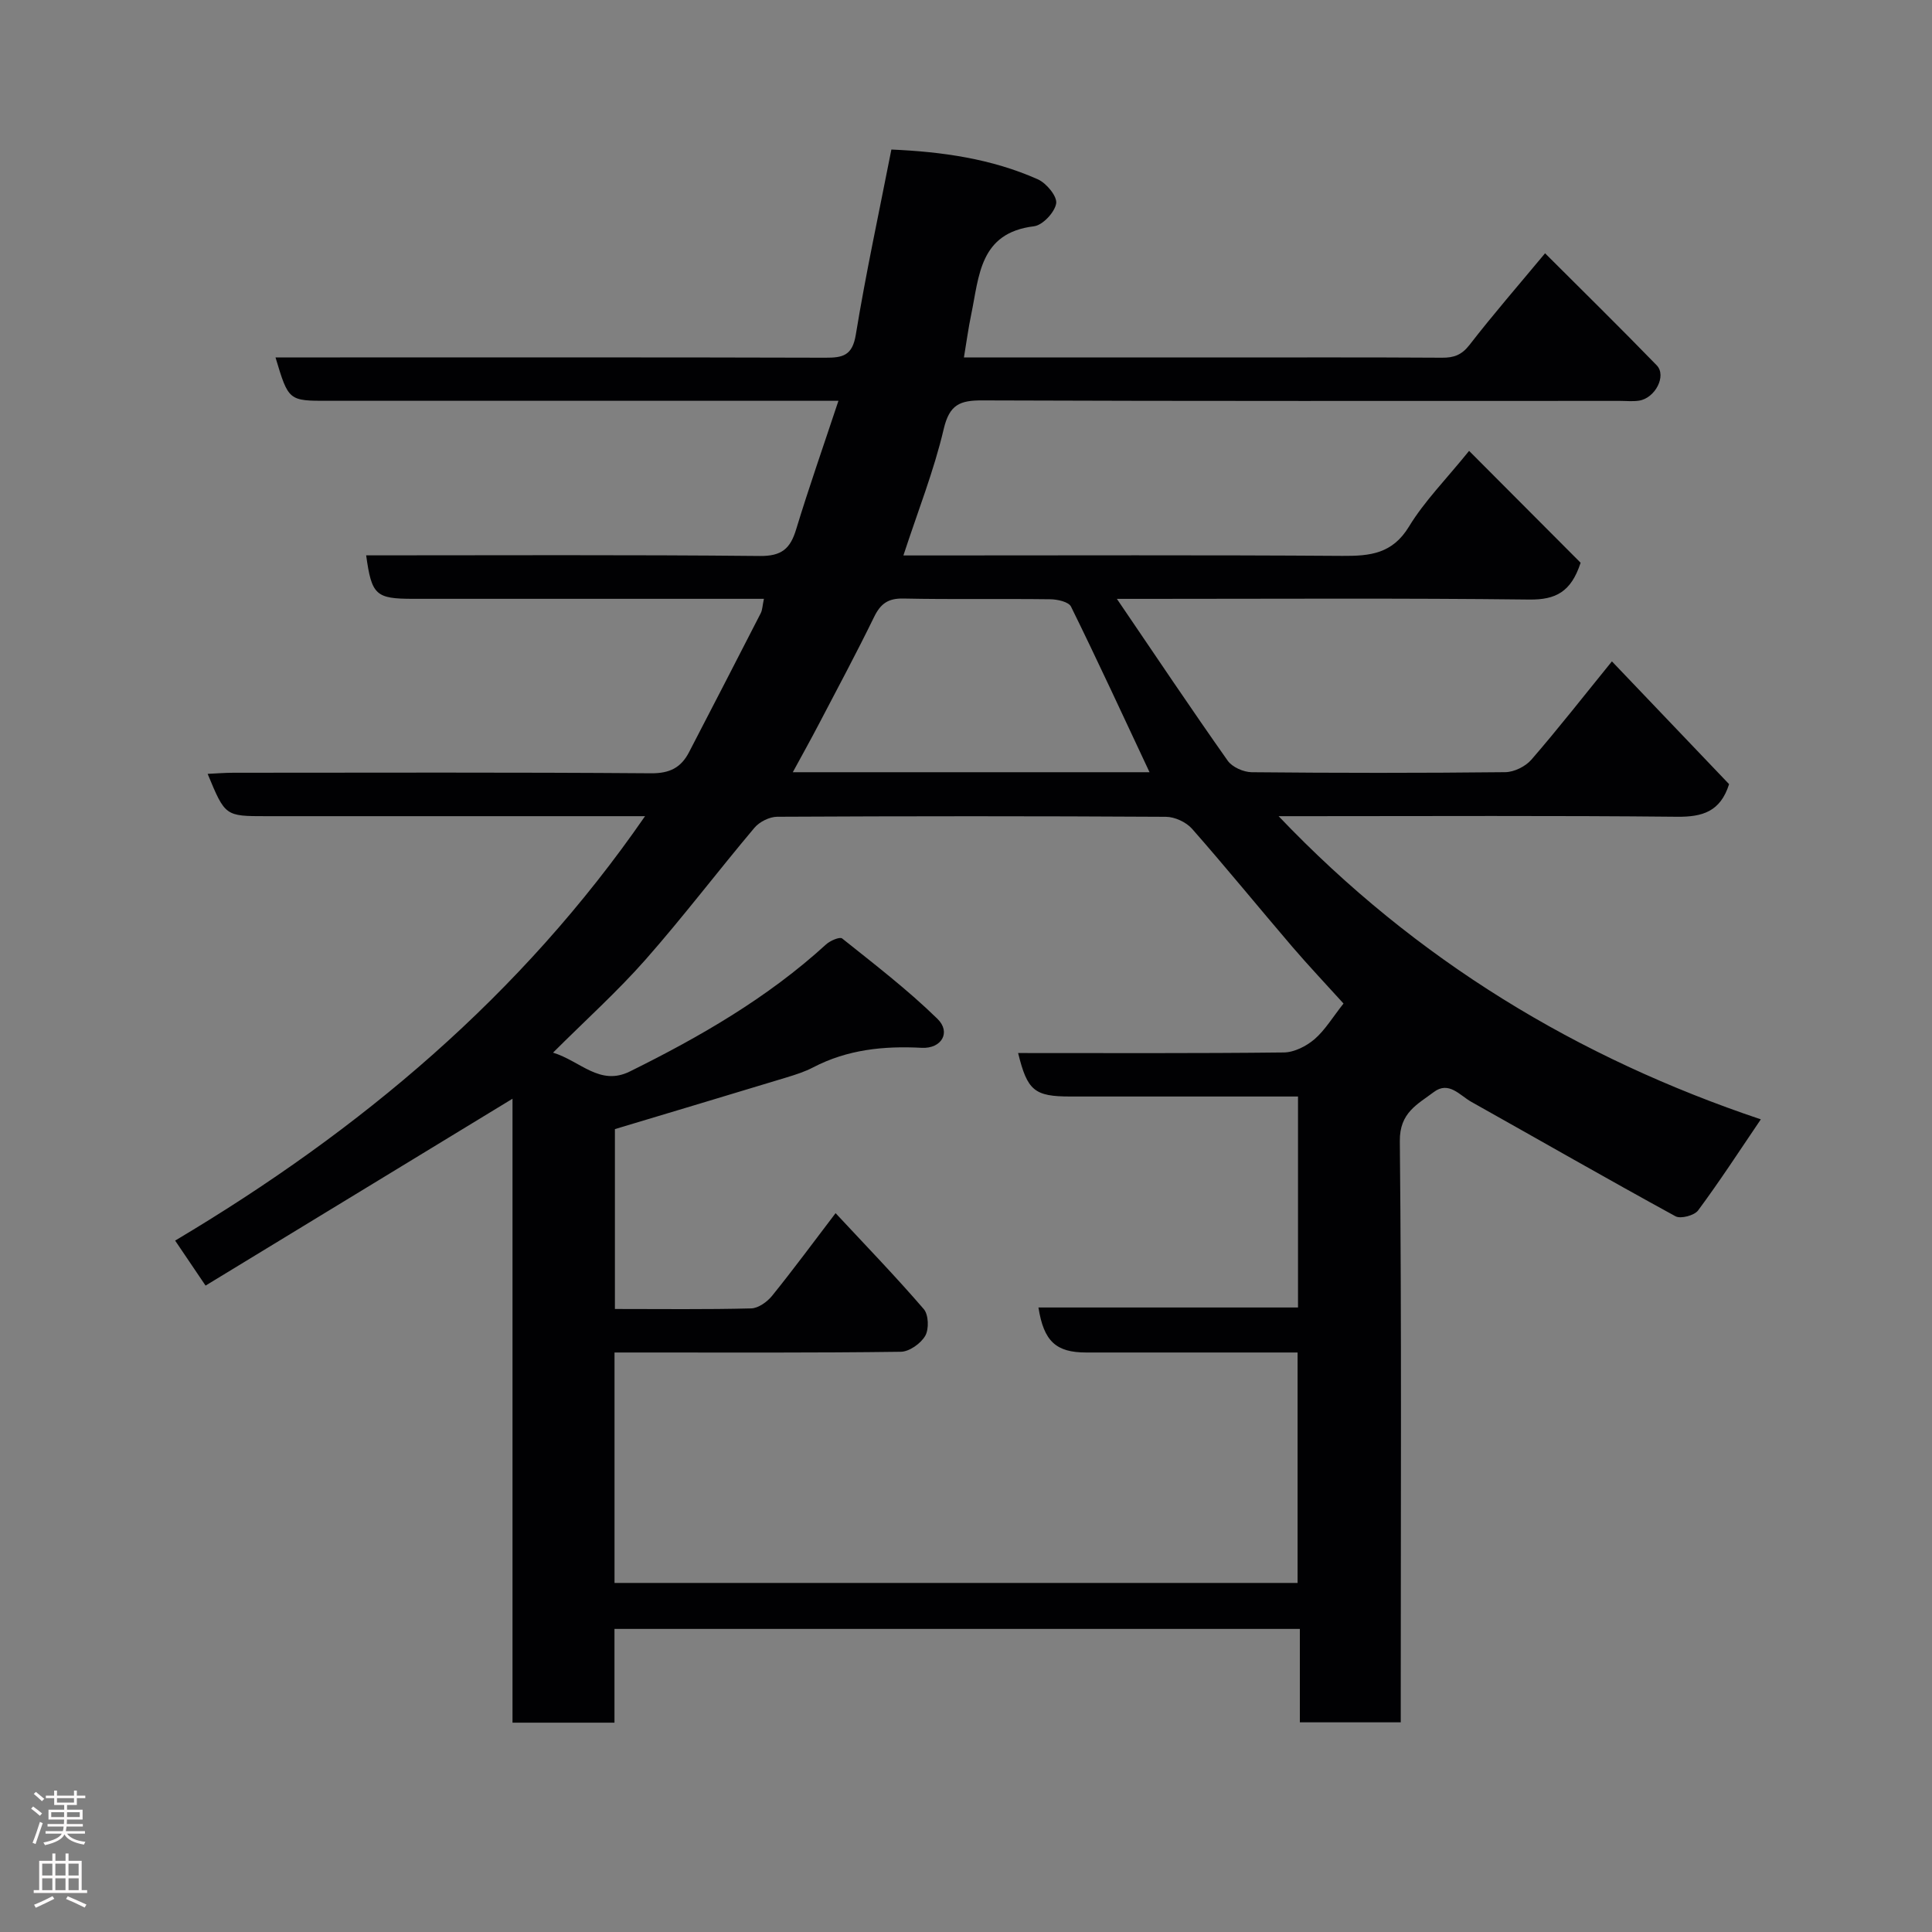 <svg enable-background="new 0 0 400 400" viewBox="0 0 400 400" xmlns="http://www.w3.org/2000/svg"><rect x="0" y="0" width="400" height="400" fill="#808080" stroke="none"/><path d="m57.04 74h13.37c33.5 0 67-.04 100.49.06 3.57.01 5.57-.42 6.28-4.74 2.08-12.68 4.8-25.26 7.37-38.36 10.4.45 20.69 1.87 30.33 6.17 1.77.79 4.03 3.52 3.79 4.99-.3 1.84-2.8 4.51-4.6 4.73-11.29 1.36-11.33 10.32-12.99 18.25-.6 2.86-.98 5.77-1.51 8.91h52.47c15.5 0 31-.05 46.5.05 2.46.02 4.07-.55 5.7-2.64 4.9-6.33 10.17-12.39 15.65-18.98 7.93 7.92 15.62 15.47 23.12 23.2 2.09 2.16-.33 6.8-3.66 7.31-1.3.2-2.66.05-3.99.05-44 0-87.99.07-131.99-.1-4.62-.02-6.79.85-7.98 5.91-2.03 8.66-5.35 17.01-8.35 26.19h5.4c28.5 0 57-.11 85.49.09 5.75.04 10.35-.43 13.78-6.06 3.2-5.27 7.67-9.76 12.45-15.68 7.81 7.84 15.57 15.62 23.09 23.16-1.97 6.05-5.16 7.68-10.61 7.62-26.33-.31-52.66-.14-78.99-.14-1.62 0-3.23 0-6.41 0 8.05 11.84 15.36 22.76 22.94 33.5.94 1.34 3.28 2.37 4.98 2.39 17.5.17 35 .18 52.49-.01 1.84-.02 4.19-1.18 5.41-2.59 5.57-6.43 10.82-13.15 16.67-20.35 8.15 8.54 16.3 17.08 24.26 25.42-1.8 5.69-5.5 6.8-10.76 6.75-25.5-.26-50.99-.12-76.49-.12-1.64 0-3.27 0-6.02 0 28.54 29.95 62.04 50.07 99.84 62.77-4.45 6.56-8.53 12.85-12.99 18.86-.77 1.04-3.6 1.79-4.67 1.21-14.18-7.75-28.19-15.8-42.29-23.7-2.38-1.34-4.66-4.37-7.76-2.02-3.35 2.53-7.09 4.25-7.03 10.13.38 38.16.19 76.33.19 114.49v5.87c-6.89 0-13.61 0-20.89 0 0-6.29 0-12.69 0-19.34-47.48 0-94.41 0-141.9 0v19.41c-7.27 0-13.98 0-21.11 0 0-43.39 0-86.63 0-129.18-21.09 12.84-42.19 25.69-63.55 38.69-2.44-3.61-4.12-6.1-6.3-9.32 38.31-22.78 71.62-50.72 97.29-87.87-1.8 0-3.38 0-4.96 0-24.5 0-49 0-73.49 0-8.48 0-8.48 0-12.11-8.76 1.89-.09 3.6-.23 5.32-.23 28.83-.01 57.66-.11 86.49.11 3.89.03 6.21-1.19 7.86-4.37 4.97-9.58 9.92-19.17 14.84-28.77.35-.68.35-1.54.66-2.98-2.12 0-3.88 0-5.63 0-22.33 0-44.66 0-66.99 0-7.75 0-8.59-.77-9.73-9 27.18 0 54.34-.14 81.5.13 4.52.05 6.31-1.51 7.52-5.5 2.64-8.68 5.65-17.25 8.76-26.63-2.55 0-4.32 0-6.08 0-33.16 0-66.33 0-99.49 0-8.28.02-8.28.02-10.98-8.98zm221.12 133.77c-3.58-3.96-7.2-7.78-10.63-11.78-6.94-8.11-13.68-16.39-20.73-24.4-1.22-1.38-3.57-2.47-5.41-2.48-26.82-.16-53.65-.15-80.48-.01-1.6.01-3.66 1.04-4.7 2.27-7.61 9.03-14.76 18.46-22.56 27.31-5.81 6.59-12.38 12.5-19.15 19.26 5.67 1.73 9.67 6.98 15.9 3.9 14.56-7.2 28.55-15.27 40.63-26.31.84-.77 2.84-1.63 3.33-1.23 6.72 5.37 13.59 10.64 19.73 16.64 2.86 2.79.84 6.21-3.25 6-7.86-.42-15.4.35-22.49 4.05-1.72.9-3.61 1.5-5.47 2.07-11.91 3.62-23.84 7.18-35.57 10.71v37.24c9.62 0 18.92.12 28.22-.12 1.48-.04 3.3-1.35 4.31-2.59 4.38-5.42 8.51-11.03 13.16-17.13 6.47 6.95 12.56 13.24 18.26 19.87 1 1.16 1.1 4.15.3 5.53-.92 1.59-3.3 3.28-5.06 3.3-17.99.24-35.99.15-53.98.15-1.76 0-3.51 0-5.29 0v47.71h141.42c0-16 0-31.72 0-47.71-14.82 0-29.3 0-43.77 0-6.23 0-8.78-2.3-9.88-9.32h53.74c0-14.71 0-28.97 0-43.68-15.88 0-31.5 0-47.12 0-7.45 0-8.92-1.2-10.83-9 18.36 0 36.69.09 55.01-.12 2.15-.02 4.65-1.29 6.35-2.74 2.2-1.9 3.76-4.55 6.01-7.39zm-40.16-47.89c-5.38-11.46-10.68-22.95-16.26-34.29-.49-.99-2.8-1.5-4.28-1.52-10.15-.13-20.31.06-30.46-.15-3.14-.06-4.69 1.08-6.02 3.8-3.65 7.48-7.59 14.83-11.45 22.21-1.69 3.23-3.47 6.42-5.39 9.95z" fill="#010103"/><g fill="#fcfafa"><path d="m6.44 374.46.42-.45c.65.47 1.27.95 1.85 1.44l-.45.49c-.65-.56-1.25-1.06-1.82-1.48m.93 7.33-.63-.26c.55-1.36 1.05-2.8 1.52-4.33.19.1.38.19.59.27-.46 1.29-.95 2.73-1.48 4.32m-.38-10.38.44-.42c.43.34 1.01.82 1.74 1.44l-.49.49c-.53-.51-1.09-1.01-1.69-1.51m2.5.35h1.72v-1.04h.59v1.04h3.52v-1.04h.59v1.04h1.75v.53h-1.75v1.42h-2.03v.97h3.22v2.03h-3.24c0 .35-.01.66-.03.93h3.32v.53h-3.37c-.03.27-.08.58-.15.94h3.96v.53h-3.71c.67.92 1.93 1.48 3.79 1.68-.13.24-.23.44-.29.59-2.13-.38-3.48-1.08-4.04-2.12-.43.97-1.77 1.72-4.03 2.23-.09-.19-.2-.37-.33-.55 2.1-.42 3.37-1.03 3.81-1.83h-3.36v-.53h3.58c.08-.29.13-.61.16-.94h-3.33v-.53h3.39c.02-.27.04-.58.04-.93h-3.23v-2.03h3.25v-.97h-2.07v-1.42h-1.73zm1.12 3.44v1h2.65c.01-.3.02-.44.01-.4v-.25-.35zm1.19-2h3.52v-.91h-3.52zm4.71 2h-2.63v.59c0 .16-.01.28-.01.4h2.64z"/><path d="m13.56 383.74h.63v1.52h2.72v6.07h1.13v.6h-11.06v-.6h1.13v-6.07h2.73v-1.52h.63v1.52h2.1v-1.52zm-2.69 8.83.38.56c-1.24.63-2.53 1.25-3.85 1.85-.1-.21-.21-.42-.34-.63 1.36-.55 2.63-1.15 3.81-1.78m-2.13-4.27h2.1v-2.45h-2.1zm0 3.04h2.1v-2.46h-2.1zm2.72-3.04h2.1v-2.45h-2.1zm0 3.04h2.1v-2.46h-2.1zm6.07 3.6c-1.41-.71-2.7-1.3-3.86-1.78l.35-.56c1.45.62 2.75 1.19 3.88 1.72zm-1.25-9.09h-2.1v2.45h2.1zm-2.09 5.49h2.1v-2.46h-2.1z"/></g></svg>